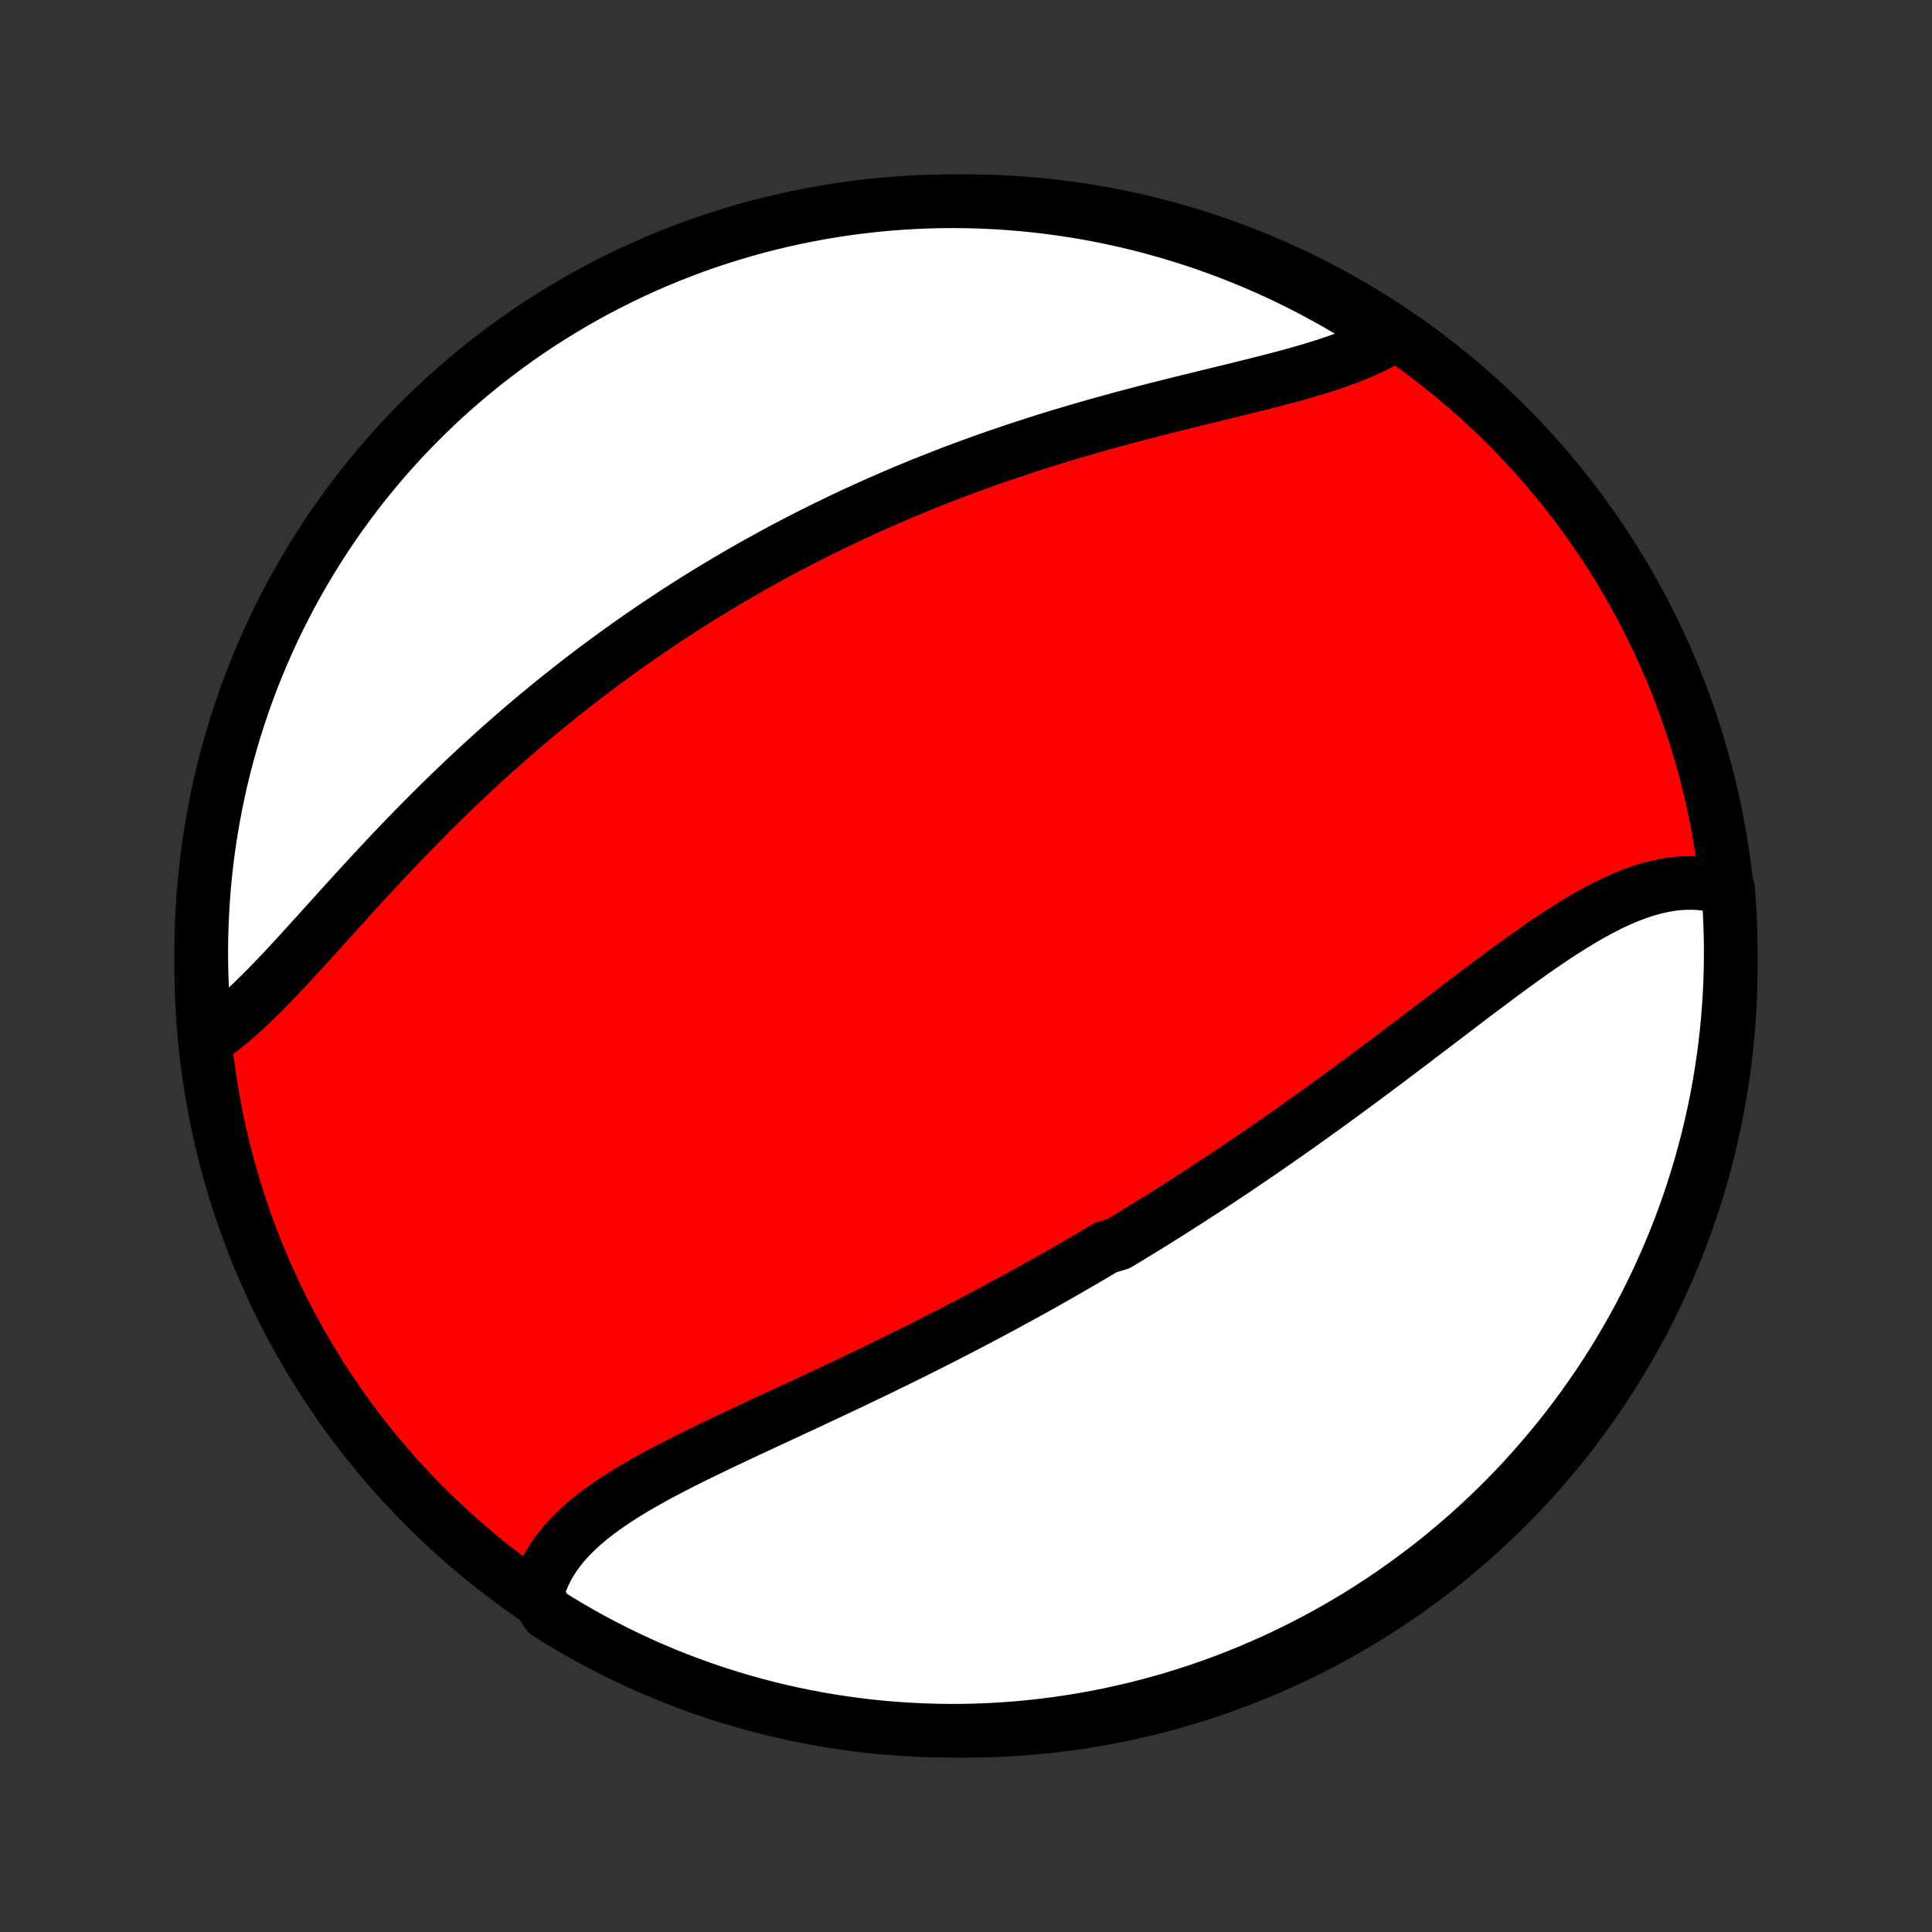 <?xml version="1.0" encoding="utf-8" standalone="no"?>
<!DOCTYPE svg PUBLIC "-//W3C//DTD SVG 1.1//EN"
  "http://www.w3.org/Graphics/SVG/1.1/DTD/svg11.dtd">
<!-- Created with matplotlib (http://matplotlib.org/) -->
<svg height="72pt" version="1.1" viewBox="0 0 72 72" width="72pt" xmlns="http://www.w3.org/2000/svg" xmlns:xlink="http://www.w3.org/1999/xlink">
 <rect x="0" y="0" width="72" height="72" fill="#333333" stroke="none"/>
 <defs>
  <style type="text/css">
*{stroke-linecap:butt;stroke-linejoin:round;}
  </style>
 </defs>
 <g id="figure_1">
  <g id="patch_1">
   <path d="
M0 72
L72 72
L72 0
L0 0
z
" style="fill:none;"/>
  </g>
  <g id="axes_1">
   <g id="PatchCollection_1">
    <defs>
     <path d="
M36 -7.5
C43.558 -7.5 50.808 -10.503 56.153 -15.848
C61.497 -21.192 64.5 -28.442 64.5 -36
C64.5 -43.558 61.497 -50.808 56.153 -56.153
C50.808 -61.497 43.558 -64.5 36 -64.5
C28.442 -64.5 21.192 -61.497 15.848 -56.153
C10.503 -50.808 7.5 -43.558 7.5 -36
C7.5 -28.442 10.503 -21.192 15.848 -15.848
C21.192 -10.503 28.442 -7.5 36 -7.5
z
" id="C0_0_a811fe30f3"/>
     <path d="
M19.996 -12.537
L20.058 -12.766
L20.132 -12.99
L20.218 -13.209
L20.317 -13.423
L20.426 -13.632
L20.547 -13.836
L20.678 -14.036
L20.82 -14.23
L20.972 -14.42
L21.133 -14.605
L21.303 -14.786
L21.482 -14.962
L21.669 -15.135
L21.864 -15.304
L22.066 -15.469
L22.275 -15.631
L22.491 -15.79
L22.712 -15.945
L22.939 -16.098
L23.172 -16.248
L23.409 -16.396
L23.651 -16.542
L23.897 -16.685
L24.147 -16.827
L24.4 -16.967
L24.657 -17.105
L24.916 -17.242
L25.178 -17.378
L25.442 -17.513
L25.708 -17.646
L25.976 -17.779
L26.245 -17.91
L26.516 -18.041
L26.788 -18.172
L27.061 -18.302
L27.334 -18.431
L27.608 -18.56
L27.882 -18.688
L28.157 -18.816
L28.432 -18.944
L28.707 -19.072
L28.981 -19.199
L29.256 -19.327
L29.53 -19.454
L29.803 -19.581
L30.076 -19.709
L30.349 -19.836
L30.621 -19.963
L30.892 -20.09
L31.162 -20.218
L31.432 -20.345
L31.701 -20.472
L31.968 -20.6
L32.235 -20.728
L32.501 -20.855
L32.766 -20.984
L33.03 -21.112
L33.293 -21.24
L33.555 -21.369
L33.816 -21.497
L34.076 -21.626
L34.334 -21.756
L34.592 -21.885
L34.849 -22.015
L35.105 -22.145
L35.359 -22.275
L35.613 -22.405
L35.865 -22.536
L36.117 -22.667
L36.368 -22.799
L36.617 -22.93
L36.866 -23.062
L37.114 -23.195
L37.361 -23.328
L37.607 -23.461
L37.852 -23.594
L38.097 -23.728
L38.341 -23.862
L38.584 -23.997
L38.826 -24.132
L39.067 -24.268
L39.308 -24.404
L39.548 -24.541
L39.787 -24.678
L40.026 -24.816
L40.264 -24.954
L40.502 -25.093
L40.739 -25.232
L40.976 -25.372
L41.212 -25.512
L41.683 -25.653
L41.918 -25.795
L42.153 -25.938
L42.387 -26.081
L42.621 -26.224
L42.855 -26.369
L43.088 -26.514
L43.322 -26.66
L43.555 -26.807
L43.788 -26.954
L44.02 -27.103
L44.253 -27.252
L44.486 -27.402
L44.719 -27.553
L44.951 -27.704
L45.184 -27.857
L45.417 -28.01
L45.65 -28.165
L45.883 -28.32
L46.116 -28.476
L46.349 -28.634
L46.582 -28.792
L46.815 -28.951
L47.049 -29.111
L47.283 -29.272
L47.517 -29.435
L47.751 -29.598
L47.986 -29.762
L48.221 -29.928
L48.456 -30.094
L48.691 -30.262
L48.927 -30.43
L49.163 -30.6
L49.4 -30.77
L49.637 -30.942
L49.874 -31.115
L50.111 -31.288
L50.349 -31.463
L50.587 -31.639
L50.826 -31.816
L51.065 -31.993
L51.304 -32.172
L51.544 -32.351
L51.784 -32.532
L52.025 -32.713
L52.266 -32.895
L52.507 -33.077
L52.748 -33.26
L52.99 -33.444
L53.232 -33.628
L53.474 -33.812
L53.717 -33.997
L53.96 -34.182
L54.203 -34.367
L54.447 -34.553
L54.69 -34.737
L54.934 -34.922
L55.178 -35.106
L55.422 -35.289
L55.667 -35.472
L55.911 -35.654
L56.156 -35.834
L56.4 -36.013
L56.645 -36.191
L56.89 -36.366
L57.135 -36.539
L57.379 -36.71
L57.624 -36.878
L57.869 -37.043
L58.113 -37.205
L58.358 -37.362
L58.602 -37.516
L58.847 -37.665
L59.091 -37.809
L59.336 -37.948
L59.58 -38.081
L59.824 -38.209
L60.067 -38.329
L60.311 -38.443
L60.554 -38.549
L60.798 -38.647
L61.041 -38.736
L61.283 -38.817
L61.526 -38.888
L61.767 -38.95
L62.009 -39.001
L62.25 -39.042
L62.49 -39.072
L62.73 -39.09
L62.968 -39.096
L63.206 -39.091
L63.443 -39.073
L63.678 -39.042
L63.912 -38.998
L64.144 -38.941
L64.399 -38.871
L64.436 -38.397
L64.465 -37.901
L64.486 -37.404
L64.497 -36.907
L64.5 -36.41
L64.494 -35.913
L64.48 -35.415
L64.456 -34.918
L64.424 -34.421
L64.384 -33.925
L64.335 -33.429
L64.277 -32.934
L64.21 -32.44
L64.135 -31.947
L64.052 -31.456
L63.96 -30.965
L63.859 -30.476
L63.75 -29.989
L63.632 -29.504
L63.506 -29.021
L63.372 -28.539
L63.229 -28.061
L63.078 -27.584
L62.919 -27.11
L62.751 -26.639
L62.576 -26.171
L62.392 -25.705
L62.2 -25.243
L62 -24.784
L61.793 -24.328
L61.577 -23.876
L61.354 -23.428
L61.123 -22.984
L60.884 -22.543
L60.638 -22.107
L60.384 -21.674
L60.123 -21.247
L59.855 -20.823
L59.579 -20.405
L59.296 -19.991
L59.006 -19.582
L58.709 -19.178
L58.404 -18.779
L58.094 -18.385
L57.776 -17.997
L57.452 -17.614
L57.121 -17.237
L56.784 -16.865
L56.441 -16.499
L56.091 -16.14
L55.735 -15.786
L55.373 -15.438
L55.005 -15.097
L54.632 -14.762
L54.252 -14.434
L53.868 -14.112
L53.477 -13.796
L53.082 -13.488
L52.681 -13.187
L52.275 -12.892
L51.865 -12.604
L51.449 -12.324
L51.029 -12.05
L50.604 -11.784
L50.174 -11.526
L49.741 -11.275
L49.303 -11.031
L48.861 -10.795
L48.415 -10.567
L47.965 -10.346
L47.512 -10.133
L47.056 -9.929
L46.595 -9.732
L46.132 -9.543
L45.666 -9.362
L45.196 -9.189
L44.724 -9.024
L44.249 -8.868
L43.772 -8.72
L43.292 -8.58
L42.81 -8.449
L42.326 -8.326
L41.84 -8.211
L41.352 -8.105
L40.863 -8.007
L40.372 -7.918
L39.88 -7.837
L39.387 -7.765
L38.892 -7.702
L38.397 -7.647
L37.901 -7.601
L37.404 -7.563
L36.907 -7.535
L36.41 -7.514
L35.913 -7.503
L35.415 -7.5
L34.918 -7.506
L34.421 -7.521
L33.925 -7.544
L33.429 -7.576
L32.934 -7.616
L32.44 -7.665
L31.947 -7.723
L31.456 -7.79
L30.965 -7.865
L30.476 -7.948
L29.989 -8.04
L29.504 -8.141
L29.021 -8.25
L28.539 -8.368
L28.061 -8.494
L27.584 -8.628
L27.11 -8.771
L26.639 -8.922
L26.171 -9.081
L25.705 -9.249
L25.243 -9.424
L24.784 -9.608
L24.328 -9.8
L23.876 -10
L23.428 -10.207
L22.984 -10.423
L22.543 -10.646
L22.107 -10.877
L21.674 -11.116
L21.247 -11.362
L20.823 -11.616
L20.405 -11.877
z
" id="C0_1_348e063132"/>
     <path d="
M7.647 -33.215
L7.855 -33.353
L8.062 -33.501
L8.27 -33.657
L8.478 -33.823
L8.686 -33.996
L8.894 -34.176
L9.102 -34.364
L9.31 -34.559
L9.519 -34.759
L9.729 -34.965
L9.939 -35.176
L10.149 -35.392
L10.36 -35.613
L10.572 -35.837
L10.785 -36.064
L10.998 -36.295
L11.212 -36.528
L11.426 -36.764
L11.642 -37.001
L11.858 -37.24
L12.075 -37.481
L12.293 -37.722
L12.512 -37.964
L12.731 -38.207
L12.951 -38.45
L13.172 -38.693
L13.394 -38.936
L13.617 -39.178
L13.84 -39.42
L14.064 -39.661
L14.289 -39.902
L14.514 -40.141
L14.74 -40.38
L14.967 -40.617
L15.194 -40.852
L15.422 -41.086
L15.65 -41.319
L15.879 -41.55
L16.108 -41.78
L16.338 -42.007
L16.568 -42.233
L16.799 -42.457
L17.03 -42.679
L17.261 -42.9
L17.493 -43.118
L17.725 -43.335
L17.958 -43.549
L18.191 -43.762
L18.424 -43.972
L18.657 -44.181
L18.891 -44.387
L19.125 -44.592
L19.359 -44.794
L19.593 -44.995
L19.828 -45.194
L20.063 -45.39
L20.299 -45.585
L20.535 -45.778
L20.77 -45.968
L21.007 -46.157
L21.243 -46.344
L21.48 -46.529
L21.717 -46.713
L21.955 -46.894
L22.192 -47.074
L22.431 -47.252
L22.669 -47.428
L22.908 -47.602
L23.147 -47.775
L23.387 -47.946
L23.627 -48.115
L23.868 -48.283
L24.109 -48.449
L24.351 -48.614
L24.593 -48.777
L24.835 -48.938
L25.079 -49.098
L25.322 -49.256
L25.567 -49.413
L25.812 -49.569
L26.058 -49.723
L26.304 -49.875
L26.551 -50.026
L26.799 -50.176
L27.048 -50.325
L27.297 -50.472
L27.548 -50.617
L27.799 -50.762
L28.051 -50.905
L28.304 -51.047
L28.558 -51.187
L28.813 -51.327
L29.069 -51.465
L29.326 -51.602
L29.584 -51.737
L29.844 -51.872
L30.104 -52.005
L30.366 -52.137
L30.629 -52.268
L30.893 -52.398
L31.158 -52.527
L31.425 -52.654
L31.693 -52.781
L31.962 -52.906
L32.233 -53.03
L32.505 -53.153
L32.779 -53.274
L33.054 -53.395
L33.33 -53.514
L33.608 -53.633
L33.888 -53.75
L34.169 -53.866
L34.452 -53.981
L34.736 -54.095
L35.022 -54.207
L35.309 -54.319
L35.599 -54.429
L35.889 -54.538
L36.182 -54.646
L36.476 -54.753
L36.772 -54.859
L37.069 -54.963
L37.368 -55.066
L37.669 -55.169
L37.971 -55.269
L38.274 -55.369
L38.58 -55.468
L38.886 -55.565
L39.195 -55.661
L39.505 -55.756
L39.816 -55.849
L40.128 -55.942
L40.442 -56.033
L40.757 -56.123
L41.073 -56.212
L41.39 -56.3
L41.708 -56.387
L42.026 -56.473
L42.346 -56.557
L42.666 -56.641
L42.987 -56.724
L43.308 -56.805
L43.629 -56.886
L43.95 -56.966
L44.271 -57.046
L44.592 -57.124
L44.912 -57.203
L45.232 -57.281
L45.55 -57.358
L45.867 -57.435
L46.183 -57.513
L46.497 -57.59
L46.809 -57.668
L47.119 -57.746
L47.426 -57.825
L47.73 -57.904
L48.032 -57.985
L48.329 -58.067
L48.623 -58.151
L48.912 -58.236
L49.197 -58.323
L49.476 -58.413
L49.751 -58.505
L50.019 -58.6
L50.282 -58.698
L50.537 -58.799
L50.786 -58.904
L51.028 -59.013
L51.262 -59.126
L51.488 -59.244
L51.706 -59.366
L51.57 -59.493
L51.151 -59.871
L50.727 -60.139
L50.299 -60.4
L49.867 -60.653
L49.43 -60.899
L48.989 -61.137
L48.545 -61.368
L48.096 -61.591
L47.644 -61.806
L47.188 -62.013
L46.729 -62.212
L46.267 -62.403
L45.801 -62.587
L45.333 -62.762
L44.861 -62.929
L44.387 -63.087
L43.91 -63.238
L43.431 -63.38
L42.95 -63.514
L42.467 -63.64
L41.981 -63.757
L41.494 -63.865
L41.005 -63.965
L40.515 -64.057
L40.023 -64.14
L39.53 -64.215
L39.036 -64.281
L38.541 -64.338
L38.045 -64.386
L37.548 -64.427
L37.052 -64.458
L36.554 -64.481
L36.057 -64.495
L35.56 -64.5
L35.062 -64.497
L34.565 -64.485
L34.069 -64.464
L33.573 -64.434
L33.078 -64.397
L32.583 -64.35
L32.09 -64.294
L31.598 -64.231
L31.107 -64.158
L30.618 -64.077
L30.13 -63.987
L29.645 -63.889
L29.161 -63.782
L28.679 -63.667
L28.199 -63.544
L27.722 -63.412
L27.247 -63.271
L26.775 -63.123
L26.306 -62.966
L25.84 -62.801
L25.377 -62.627
L24.917 -62.446
L24.46 -62.257
L24.007 -62.059
L23.558 -61.854
L23.112 -61.641
L22.67 -61.419
L22.233 -61.191
L21.799 -60.954
L21.37 -60.71
L20.946 -60.459
L20.526 -60.2
L20.11 -59.933
L19.7 -59.659
L19.294 -59.379
L18.894 -59.09
L18.499 -58.795
L18.109 -58.493
L17.724 -58.184
L17.345 -57.869
L16.972 -57.547
L16.605 -57.218
L16.243 -56.882
L15.888 -56.541
L15.539 -56.193
L15.195 -55.839
L14.859 -55.479
L14.528 -55.113
L14.204 -54.741
L13.887 -54.363
L13.577 -53.98
L13.273 -53.591
L12.977 -53.197
L12.687 -52.798
L12.404 -52.394
L12.129 -51.984
L11.861 -51.57
L11.6 -51.151
L11.347 -50.727
L11.101 -50.299
L10.863 -49.867
L10.632 -49.43
L10.409 -48.989
L10.194 -48.545
L9.987 -48.096
L9.788 -47.644
L9.597 -47.188
L9.413 -46.729
L9.238 -46.267
L9.071 -45.801
L8.913 -45.333
L8.762 -44.861
L8.62 -44.387
L8.486 -43.91
L8.36 -43.431
L8.243 -42.95
L8.135 -42.467
L8.035 -41.981
L7.943 -41.494
L7.86 -41.005
L7.785 -40.515
L7.719 -40.023
L7.662 -39.53
L7.613 -39.036
L7.573 -38.541
L7.542 -38.045
L7.519 -37.548
L7.505 -37.052
L7.5 -36.554
L7.503 -36.057
L7.515 -35.56
L7.536 -35.062
L7.566 -34.565
z
" id="C0_2_248a9cabd8"/>
    </defs>
    <g clip-path="url(#p1bffca34e9)">
     <use style="fill:#ff0000;stroke:#000000;stroke-width:2.0;" x="0.0" xlink:href="#C0_0_a811fe30f3" y="72.0"/>
    </g>
    <g clip-path="url(#p1bffca34e9)">
     <use style="fill:#ffffff;stroke:#000000;stroke-width:2.0;" x="0.0" xlink:href="#C0_1_348e063132" y="72.0"/>
    </g>
    <g clip-path="url(#p1bffca34e9)">
     <use style="fill:#ffffff;stroke:#000000;stroke-width:2.0;" x="0.0" xlink:href="#C0_2_248a9cabd8" y="72.0"/>
    </g>
   </g>
  </g>
 </g>
 <defs>
  <clipPath id="p1bffca34e9">
   <rect height="72.0" width="72.0" x="0.0" y="0.0"/>
  </clipPath>
 </defs>
</svg>
